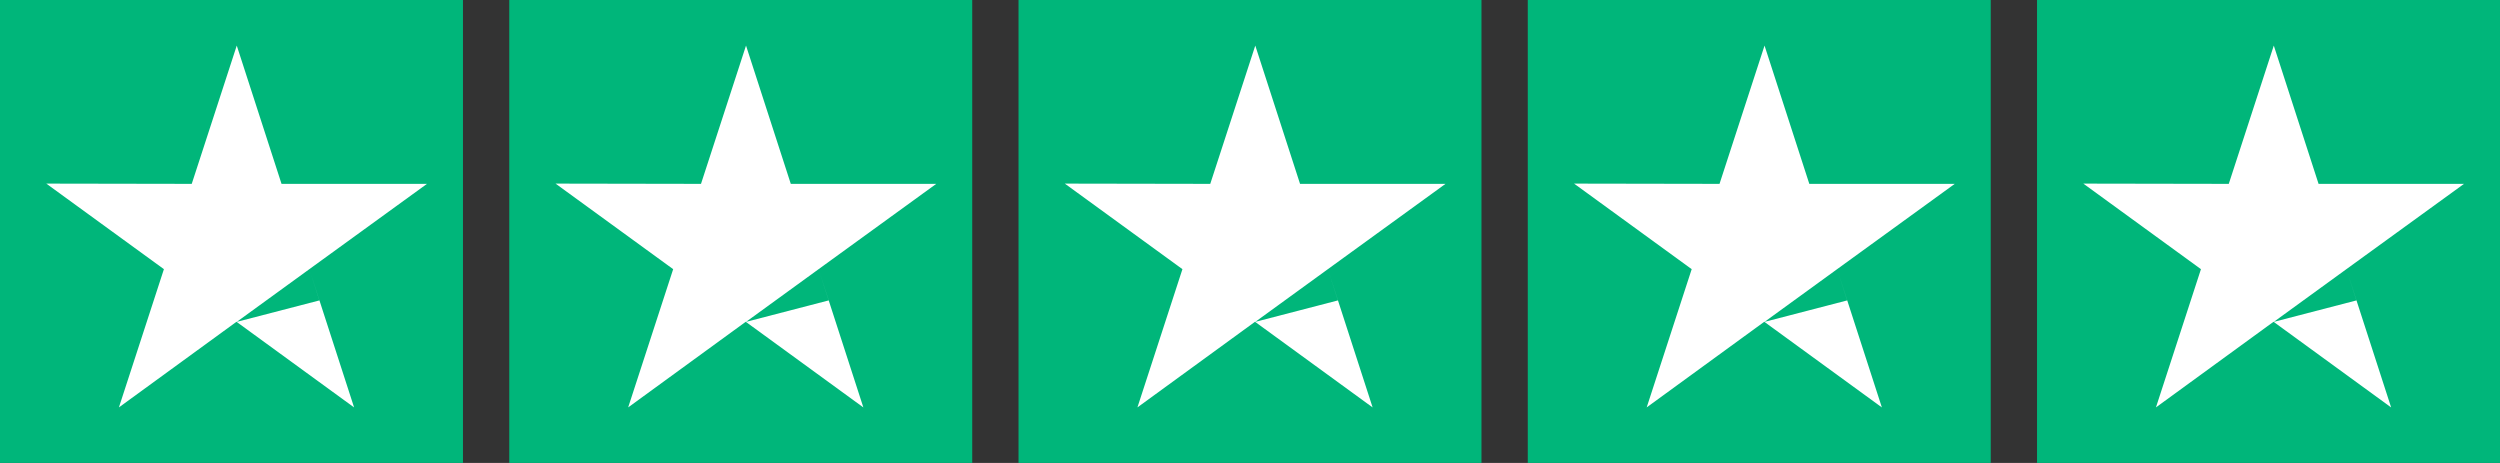 <svg xmlns="http://www.w3.org/2000/svg" width="108" height="20" viewBox="0 0 108 20">
    <rect x="0" y="0" width="108" height="20" fill="#333333" stroke="none"/>
    <defs>
        <style>
            .cls-1{fill:#00b67a}.cls-2{fill:#fff}
        </style>
    </defs>
    <g id="Stars" transform="translate(-1502 -1468)">
        <g id="Star_1" transform="translate(64)">
            <path id="Rectangle_205" d="M0 0H20V20H0z" class="cls-1" transform="translate(1438 1468)"/>
            <g id="trustpilot-vector-logo" transform="translate(1419.501 1221.47)">
                <path id="Subtraction_1" d="M3.136 15.633l1.945-5.974L0 5.963l6.283.011L8.228 0l1.934 5.974h6.283l-5.081 3.685-3.136 2.277 3.57-.927-.408-1.267 1.907 5.89-5.081-3.7-5.081 3.7z" class="cls-2" transform="translate(20.499 248.499)"/>
            </g>
        </g>
        <g id="Star_2" transform="translate(86)">
            <path id="Rectangle_205-2" d="M0 0H20V20H0z" class="cls-1" transform="translate(1438 1468)"/>
            <g id="trustpilot-vector-logo-2" transform="translate(1419.501 1221.47)">
                <path id="Subtraction_1-2" d="M3.136 15.633l1.945-5.974L0 5.963l6.283.011L8.228 0l1.934 5.974h6.283l-5.081 3.685-3.136 2.277 3.57-.927-.408-1.267 1.907 5.89-5.081-3.7-5.081 3.7z" class="cls-2" transform="translate(20.499 248.499)"/>
            </g>
        </g>
        <g id="Star_3" transform="translate(108)">
            <path id="Rectangle_205-3" d="M0 0H20V20H0z" class="cls-1" transform="translate(1438 1468)"/>
            <g id="trustpilot-vector-logo-3" transform="translate(1419.501 1221.47)">
                <path id="Subtraction_1-3" d="M3.136 15.633l1.945-5.974L0 5.963l6.283.011L8.228 0l1.934 5.974h6.283l-5.081 3.685-3.136 2.277 3.57-.927-.408-1.267 1.907 5.89-5.081-3.7-5.081 3.7z" class="cls-2" transform="translate(20.499 248.499)"/>
            </g>
        </g>
        <g id="Star_4" transform="translate(130)">
            <path id="Rectangle_205-4" d="M0 0H20V20H0z" class="cls-1" transform="translate(1438 1468)"/>
            <g id="trustpilot-vector-logo-4" transform="translate(1419.501 1221.47)">
                <path id="Subtraction_1-4" d="M3.136 15.633l1.945-5.974L0 5.963l6.283.011L8.228 0l1.934 5.974h6.283l-5.081 3.685-3.136 2.277 3.57-.927-.408-1.267 1.907 5.89-5.081-3.7-5.081 3.7z" class="cls-2" transform="translate(20.499 248.499)"/>
            </g>
        </g>
        <g id="Star_5" transform="translate(152)">
            <path id="Rectangle_205-5" d="M0 0H20V20H0z" class="cls-1" transform="translate(1438 1468)"/>
            <g id="trustpilot-vector-logo-5" transform="translate(1419.501 1221.47)">
                <path id="Subtraction_1-5" d="M3.136 15.633l1.945-5.974L0 5.963l6.283.011L8.228 0l1.934 5.974h6.283l-5.081 3.685-3.136 2.277 3.57-.927-.408-1.267 1.907 5.89-5.081-3.7-5.081 3.7z" class="cls-2" transform="translate(20.499 248.499)"/>
            </g>
        </g>
    </g>
</svg>
